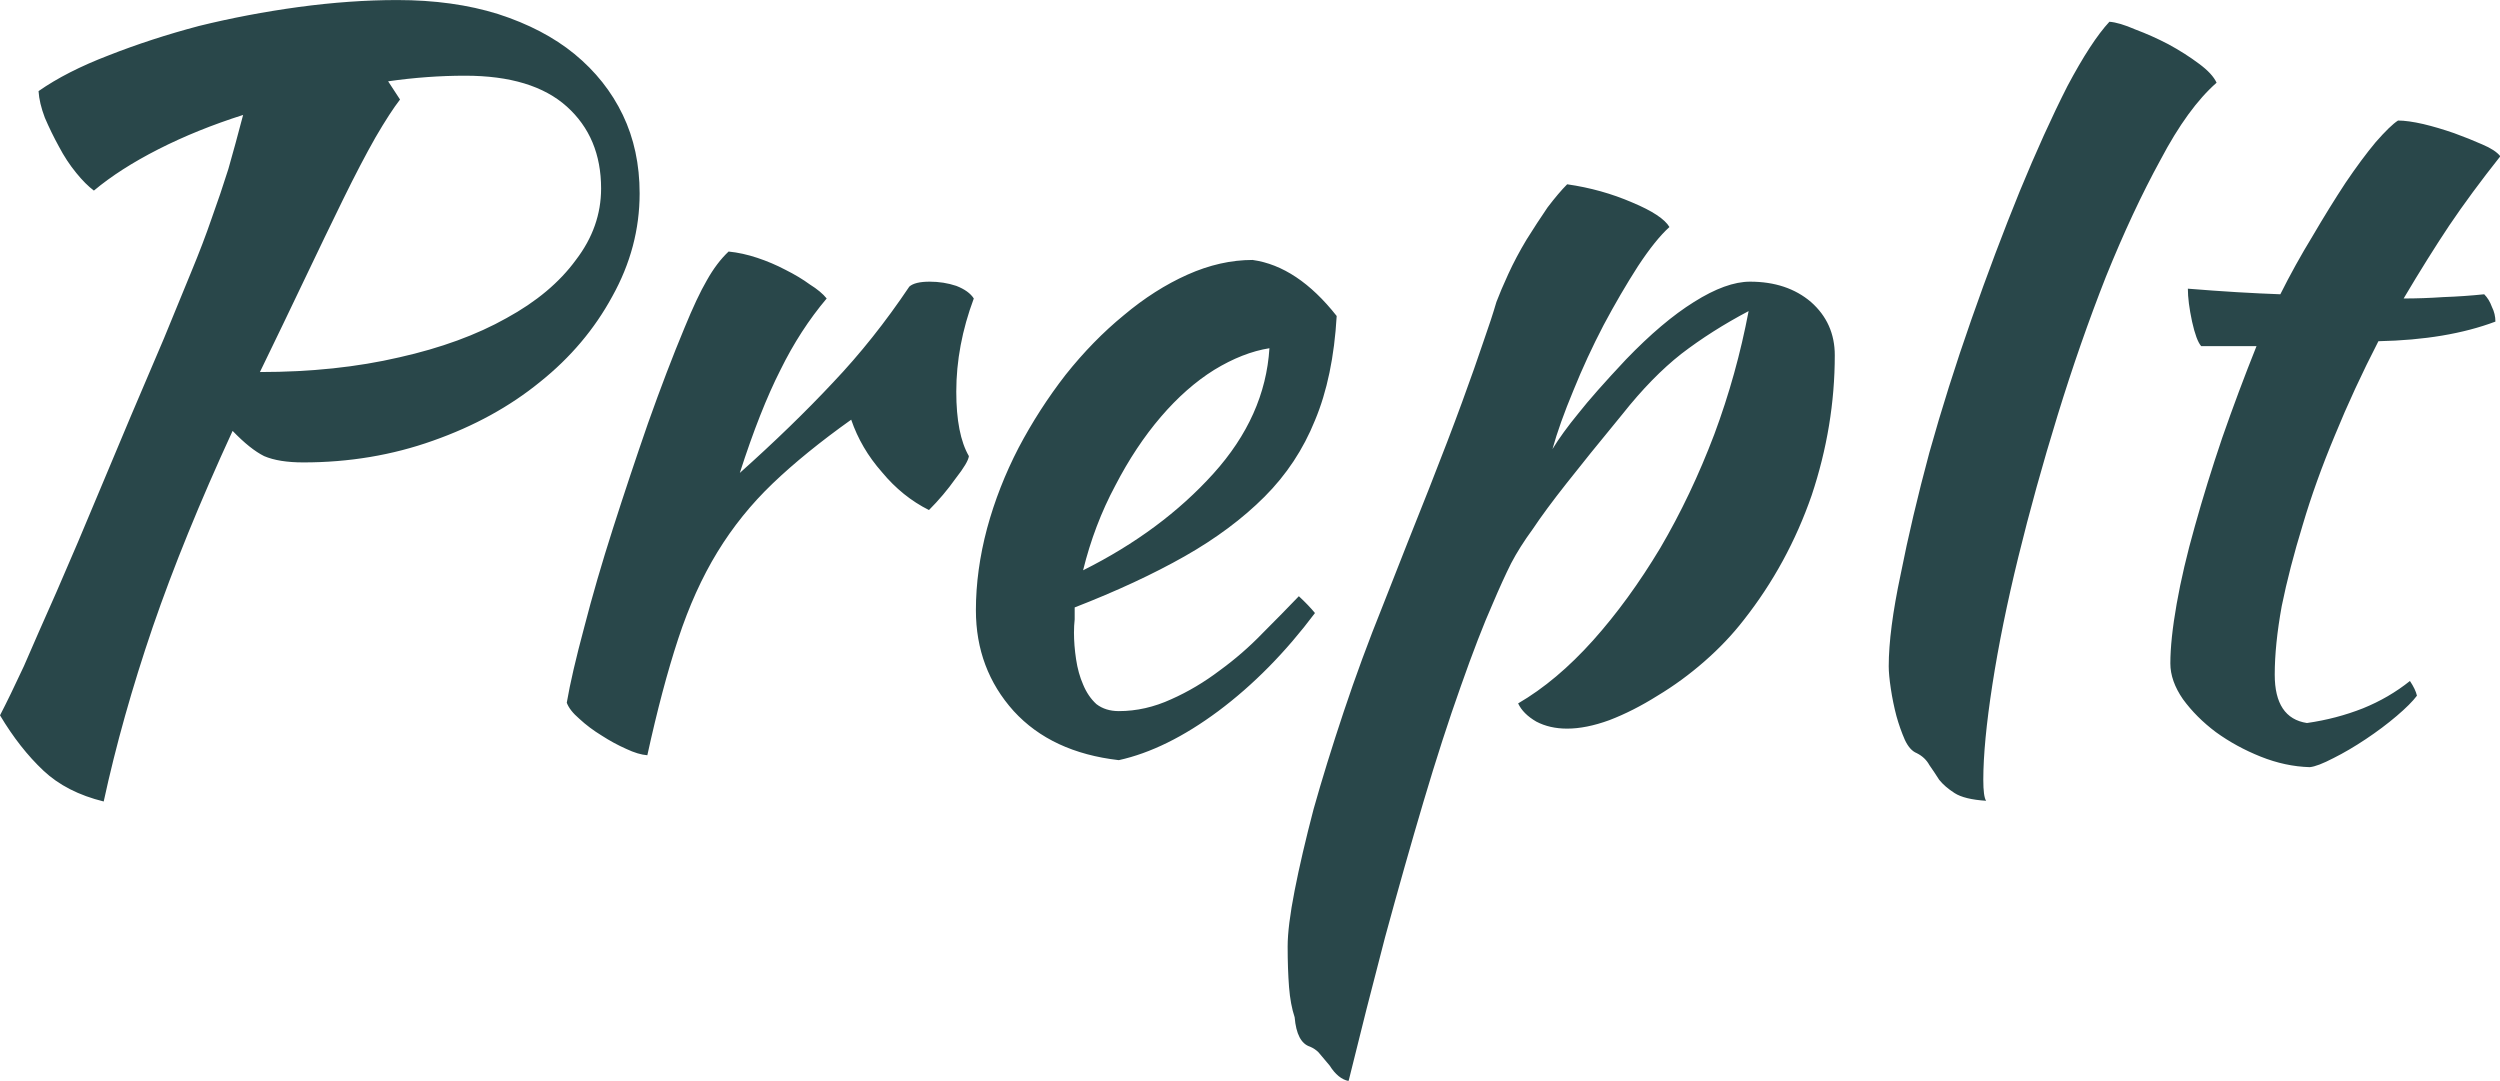 <svg data-v-423bf9ae="" xmlns="http://www.w3.org/2000/svg" viewBox="0 0 138.782 60" class="font"><!----><!----><!----><g data-v-423bf9ae="" id="6a4e94bb-754e-423c-81dc-1986d9ee31d2" fill="#29474a" transform="matrix(3.889,0,0,3.889,-7.077,-18.937)"><path d="M10.95 7.63L10.95 7.63L10.95 7.63Q10.95 8.40 10.56 9.10L10.56 9.10L10.56 9.10Q10.18 9.80 9.53 10.32L9.53 10.32L9.53 10.32Q8.88 10.85 8.00 11.16L8.00 11.16L8.00 11.16Q7.13 11.47 6.15 11.47L6.15 11.47L6.15 11.47Q5.80 11.47 5.59 11.38L5.59 11.38L5.59 11.38Q5.39 11.28 5.14 11.02L5.14 11.02L5.14 11.02Q4.44 12.54 4.00 13.82L4.00 13.82L4.00 13.82Q3.56 15.11 3.30 16.31L3.30 16.31L3.30 16.31Q2.77 16.18 2.44 15.87L2.44 15.87L2.44 15.87Q2.10 15.55 1.82 15.08L1.82 15.08L1.82 15.08Q1.96 14.81 2.16 14.38L2.16 14.38L2.16 14.38Q2.35 13.94 2.63 13.31L2.63 13.31L2.63 13.31Q2.91 12.67 3.28 11.78L3.28 11.78L3.28 11.78Q3.65 10.89 4.16 9.70L4.16 9.70L4.16 9.70Q4.38 9.16 4.55 8.75L4.55 8.75L4.55 8.75Q4.72 8.34 4.84 7.99L4.84 7.99L4.84 7.99Q4.97 7.63 5.08 7.28L5.08 7.28L5.08 7.28Q5.18 6.93 5.29 6.51L5.29 6.51L5.29 6.51Q4.63 6.72 4.08 7L4.08 7L4.08 7Q3.53 7.28 3.16 7.59L3.16 7.59L3.16 7.59Q3.04 7.50 2.91 7.34L2.91 7.34L2.91 7.34Q2.77 7.17 2.66 6.96L2.66 6.96L2.66 6.96Q2.55 6.76 2.46 6.55L2.46 6.55L2.46 6.55Q2.38 6.34 2.37 6.17L2.37 6.17L2.37 6.17Q2.77 5.89 3.37 5.66L3.37 5.66L3.37 5.66Q3.98 5.42 4.66 5.24L4.66 5.24L4.66 5.24Q5.35 5.07 6.08 4.97L6.08 4.97L6.08 4.97Q6.82 4.87 7.49 4.87L7.49 4.87L7.49 4.87Q8.29 4.87 8.93 5.07L8.93 5.07L8.93 5.07Q9.58 5.28 10.02 5.64L10.02 5.64L10.02 5.64Q10.47 6.01 10.71 6.51L10.71 6.51L10.71 6.51Q10.95 7.01 10.95 7.63ZM8.46 5.95L8.46 5.95L8.46 5.95Q7.92 5.95 7.36 6.03L7.36 6.03L7.53 6.29L7.53 6.29Q7.39 6.47 7.18 6.83L7.18 6.83L7.18 6.83Q6.97 7.20 6.72 7.71L6.72 7.71L6.72 7.71Q6.47 8.22 6.17 8.85L6.17 8.85L6.17 8.85Q5.87 9.48 5.53 10.18L5.53 10.18L5.53 10.18Q6.62 10.18 7.52 9.97L7.52 9.97L7.52 9.97Q8.41 9.77 9.05 9.41L9.05 9.41L9.05 9.41Q9.69 9.06 10.04 8.58L10.04 8.58L10.04 8.58Q10.40 8.11 10.40 7.56L10.40 7.56L10.40 7.56Q10.40 6.83 9.91 6.39L9.91 6.39L9.91 6.39Q9.42 5.95 8.46 5.95ZM9.91 14.90L9.91 14.90L9.91 14.90Q9.98 14.49 10.16 13.82L10.16 13.82L10.16 13.82Q10.33 13.16 10.57 12.41L10.57 12.41L10.57 12.41Q10.81 11.66 11.07 10.91L11.07 10.91L11.07 10.91Q11.34 10.15 11.59 9.55L11.59 9.55L11.59 9.55Q11.77 9.11 11.91 8.87L11.91 8.87L11.91 8.87Q12.05 8.62 12.22 8.46L12.22 8.46L12.22 8.46Q12.42 8.48 12.63 8.55L12.63 8.55L12.63 8.55Q12.84 8.62 13.03 8.72L13.03 8.72L13.03 8.72Q13.23 8.82 13.38 8.93L13.38 8.93L13.38 8.93Q13.54 9.03 13.62 9.13L13.62 9.13L13.62 9.13Q13.24 9.58 12.96 10.15L12.96 10.15L12.96 10.15Q12.67 10.72 12.38 11.62L12.38 11.62L12.38 11.62Q13.13 10.95 13.71 10.33L13.71 10.33L13.71 10.33Q14.29 9.72 14.80 8.96L14.80 8.96L14.80 8.96Q14.88 8.89 15.09 8.89L15.09 8.89L15.09 8.89Q15.29 8.89 15.47 8.95L15.47 8.95L15.47 8.95Q15.65 9.02 15.72 9.13L15.72 9.13L15.72 9.13Q15.47 9.80 15.47 10.46L15.47 10.46L15.47 10.46Q15.47 11.07 15.65 11.38L15.65 11.38L15.65 11.38Q15.64 11.47 15.46 11.70L15.46 11.70L15.46 11.70Q15.29 11.94 15.08 12.15L15.08 12.15L15.08 12.15Q14.70 11.96 14.41 11.61L14.41 11.61L14.41 11.61Q14.11 11.27 13.97 10.86L13.97 10.86L13.97 10.86Q13.31 11.33 12.85 11.77L12.85 11.77L12.85 11.77Q12.39 12.21 12.06 12.75L12.06 12.75L12.06 12.75Q11.73 13.29 11.50 13.99L11.50 13.99L11.50 13.99Q11.27 14.69 11.06 15.65L11.06 15.65L11.06 15.65Q10.93 15.64 10.76 15.56L10.76 15.56L10.76 15.56Q10.58 15.48 10.41 15.37L10.41 15.37L10.41 15.37Q10.23 15.26 10.09 15.13L10.09 15.13L10.09 15.13Q9.95 15.01 9.91 14.90ZM20.90 9.38L20.90 9.38L20.90 9.38Q20.85 10.25 20.59 10.87L20.59 10.87L20.59 10.87Q20.34 11.49 19.87 11.96L19.87 11.96L19.87 11.96Q19.40 12.43 18.73 12.81L18.73 12.81L18.73 12.81Q18.06 13.19 17.16 13.54L17.16 13.54L17.16 13.54Q17.16 13.62 17.16 13.71L17.16 13.71L17.16 13.71Q17.15 13.80 17.15 13.90L17.15 13.90L17.15 13.90Q17.15 14.08 17.18 14.28L17.18 14.28L17.18 14.28Q17.21 14.48 17.28 14.64L17.28 14.64L17.28 14.64Q17.35 14.81 17.47 14.92L17.47 14.92L17.47 14.92Q17.60 15.02 17.79 15.02L17.79 15.02L17.79 15.02Q18.17 15.02 18.54 14.85L18.54 14.85L18.54 14.85Q18.90 14.69 19.23 14.44L19.23 14.44L19.23 14.44Q19.56 14.20 19.84 13.91L19.84 13.91L19.84 13.91Q20.13 13.62 20.36 13.38L20.36 13.38L20.36 13.38Q20.50 13.51 20.59 13.62L20.59 13.62L20.59 13.62Q19.96 14.46 19.21 15.02L19.21 15.02L19.21 15.02Q18.47 15.57 17.79 15.72L17.79 15.72L17.79 15.72Q16.83 15.61 16.29 15.02L16.29 15.02L16.29 15.02Q15.75 14.42 15.75 13.58L15.75 13.58L15.75 13.58Q15.75 13.01 15.91 12.41L15.91 12.41L15.91 12.41Q16.07 11.82 16.36 11.26L16.36 11.26L16.36 11.26Q16.65 10.71 17.03 10.22L17.03 10.22L17.03 10.22Q17.42 9.73 17.86 9.37L17.86 9.37L17.86 9.37Q18.30 9.00 18.77 8.79L18.77 8.79L18.77 8.79Q19.24 8.58 19.70 8.58L19.70 8.58L19.70 8.58Q20.34 8.67 20.90 9.38ZM19.94 9.84L19.94 9.84L19.94 9.84Q19.56 9.90 19.15 10.15L19.15 10.15L19.15 10.15Q18.75 10.40 18.39 10.82L18.39 10.82L18.39 10.82Q18.03 11.24 17.74 11.80L17.74 11.80L17.74 11.80Q17.44 12.36 17.28 13.01L17.28 13.01L17.28 13.01Q18.40 12.45 19.14 11.63L19.14 11.63L19.14 11.63Q19.88 10.81 19.94 9.84ZM20.52 19.81L20.52 19.81L20.52 19.81Q20.33 19.75 20.30 19.39L20.30 19.39L20.30 19.39Q20.24 19.21 20.22 18.96L20.22 18.96L20.22 18.96Q20.20 18.70 20.20 18.38L20.20 18.38L20.20 18.38Q20.20 18.09 20.30 17.58L20.30 17.58L20.30 17.58Q20.40 17.07 20.57 16.42L20.57 16.42L20.57 16.42Q20.75 15.78 21 15.03L21 15.03L21 15.03Q21.25 14.28 21.56 13.51L21.56 13.51L21.56 13.51Q21.94 12.54 22.22 11.84L22.22 11.84L22.22 11.84Q22.50 11.13 22.69 10.61L22.69 10.61L22.69 10.61Q22.88 10.09 22.99 9.76L22.99 9.76L22.99 9.76Q23.11 9.42 23.18 9.18L23.18 9.18L23.18 9.18Q23.24 9.02 23.35 8.78L23.35 8.78L23.35 8.78Q23.46 8.54 23.61 8.29L23.61 8.29L23.61 8.29Q23.76 8.05 23.91 7.83L23.91 7.83L23.91 7.83Q24.07 7.62 24.19 7.50L24.19 7.50L24.19 7.50Q24.68 7.57 25.12 7.76L25.12 7.76L25.12 7.76Q25.55 7.94 25.65 8.11L25.65 8.11L25.65 8.11Q25.45 8.29 25.20 8.67L25.20 8.67L25.20 8.67Q24.95 9.06 24.71 9.51L24.71 9.51L24.71 9.51Q24.47 9.97 24.28 10.44L24.28 10.44L24.28 10.44Q24.08 10.92 23.98 11.28L23.98 11.28L23.98 11.28Q24.12 11.05 24.35 10.77L24.35 10.77L24.35 10.77Q24.57 10.49 25.03 10.00L25.03 10.00L25.03 10.00Q25.55 9.46 26.00 9.18L26.00 9.18L26.00 9.18Q26.46 8.89 26.80 8.89L26.80 8.89L26.80 8.89Q27.33 8.89 27.67 9.18L27.67 9.18L27.67 9.18Q28.01 9.48 28.01 9.94L28.01 9.94L28.01 9.94Q28.01 10.95 27.68 11.94L27.68 11.94L27.68 11.94Q27.34 12.92 26.71 13.72L26.71 13.72L26.71 13.72Q26.47 14.03 26.15 14.31L26.15 14.31L26.15 14.31Q25.83 14.59 25.48 14.80L25.48 14.80L25.48 14.80Q25.13 15.02 24.79 15.15L24.79 15.15L24.79 15.15Q24.46 15.27 24.19 15.27L24.19 15.27L24.19 15.27Q23.94 15.27 23.75 15.17L23.75 15.17L23.75 15.17Q23.56 15.06 23.49 14.91L23.49 14.91L23.49 14.91Q24.04 14.59 24.56 14.01L24.56 14.01L24.56 14.01Q25.07 13.44 25.52 12.69L25.52 12.69L25.52 12.69Q25.96 11.94 26.29 11.07L26.29 11.07L26.29 11.07Q26.61 10.21 26.78 9.31L26.78 9.31L26.78 9.31Q26.25 9.59 25.82 9.92L25.82 9.92L25.82 9.92Q25.40 10.25 24.98 10.78L24.98 10.78L24.98 10.78Q24.47 11.40 24.18 11.77L24.18 11.77L24.18 11.77Q23.88 12.15 23.70 12.42L23.70 12.42L23.70 12.42Q23.51 12.68 23.39 12.91L23.39 12.91L23.39 12.91Q23.27 13.15 23.13 13.48L23.13 13.48L23.13 13.48Q22.93 13.93 22.67 14.67L22.67 14.67L22.67 14.67Q22.41 15.40 22.14 16.31L22.14 16.31L22.14 16.31Q21.87 17.22 21.59 18.25L21.59 18.25L21.59 18.25Q21.32 19.28 21.07 20.30L21.07 20.30L21.07 20.30Q20.92 20.27 20.80 20.08L20.80 20.08L20.80 20.08Q20.69 19.95 20.64 19.89L20.64 19.89L20.64 19.89Q20.59 19.84 20.52 19.81ZM28.78 14.38L28.78 14.38L28.78 14.38Q28.78 13.87 28.95 13.07L28.95 13.07L28.95 13.07Q29.11 12.26 29.36 11.33L29.36 11.33L29.36 11.33Q29.62 10.40 29.96 9.43L29.96 9.43L29.96 9.43Q30.30 8.46 30.65 7.60L30.65 7.60L30.65 7.60Q31.00 6.75 31.33 6.10L31.33 6.10L31.33 6.10Q31.67 5.46 31.93 5.18L31.93 5.18L31.93 5.18Q32.07 5.19 32.30 5.29L32.30 5.29L32.30 5.29Q32.54 5.38 32.77 5.50L32.77 5.50L32.77 5.50Q33.01 5.63 33.21 5.78L33.21 5.78L33.21 5.78Q33.40 5.92 33.46 6.05L33.46 6.05L33.46 6.05Q33.05 6.41 32.66 7.15L32.66 7.15L32.66 7.15Q32.26 7.88 31.88 8.82L31.88 8.82L31.88 8.82Q31.51 9.76 31.19 10.80L31.19 10.80L31.19 10.80Q30.87 11.84 30.63 12.82L30.63 12.82L30.63 12.82Q30.39 13.80 30.26 14.64L30.26 14.64L30.26 14.64Q30.13 15.48 30.13 16.00L30.13 16.00L30.13 16.00Q30.13 16.24 30.17 16.30L30.17 16.30L30.17 16.30Q29.86 16.28 29.72 16.19L29.72 16.19L29.72 16.19Q29.58 16.10 29.50 16.00L29.50 16.00L29.50 16.00Q29.43 15.89 29.36 15.79L29.36 15.79L29.36 15.79Q29.30 15.68 29.18 15.62L29.18 15.62L29.18 15.62Q29.08 15.58 29.01 15.43L29.01 15.43L29.01 15.43Q28.94 15.27 28.89 15.09L28.89 15.09L28.89 15.09Q28.84 14.90 28.81 14.70L28.81 14.70L28.81 14.70Q28.78 14.50 28.78 14.38ZM34.03 9.81L33.24 9.81L33.24 9.81Q33.17 9.73 33.11 9.46L33.11 9.46L33.11 9.46Q33.05 9.18 33.05 8.99L33.05 8.99L33.05 8.99Q33.42 9.02 33.75 9.04L33.75 9.04L33.75 9.04Q34.09 9.06 34.37 9.07L34.37 9.07L34.37 9.07Q34.58 8.65 34.83 8.24L34.83 8.24L34.83 8.24Q35.07 7.83 35.30 7.48L35.30 7.48L35.30 7.48Q35.53 7.14 35.73 6.90L35.73 6.90L35.73 6.90Q35.94 6.66 36.05 6.59L36.05 6.59L36.05 6.59Q36.19 6.59 36.41 6.64L36.41 6.64L36.41 6.64Q36.62 6.69 36.85 6.77L36.85 6.77L36.85 6.77Q37.07 6.85 37.25 6.93L37.25 6.93L37.25 6.93Q37.44 7.01 37.51 7.10L37.51 7.10L37.51 7.10Q37.09 7.63 36.78 8.09L36.78 8.09L36.78 8.09Q36.48 8.54 36.13 9.13L36.13 9.13L36.13 9.13Q36.41 9.13 36.70 9.11L36.70 9.11L36.70 9.11Q36.99 9.10 37.28 9.07L37.28 9.07L37.28 9.07Q37.35 9.14 37.39 9.25L37.39 9.25L37.39 9.25Q37.44 9.35 37.44 9.46L37.44 9.46L37.44 9.46Q36.75 9.72 35.77 9.74L35.77 9.74L35.77 9.74Q35.42 10.42 35.15 11.08L35.15 11.08L35.15 11.08Q34.87 11.75 34.69 12.36L34.69 12.36L34.69 12.36Q34.50 12.98 34.39 13.52L34.39 13.52L34.39 13.52Q34.29 14.07 34.29 14.50L34.29 14.50L34.29 14.50Q34.29 15.12 34.75 15.19L34.75 15.19L34.75 15.19Q35.17 15.13 35.55 14.98L35.55 14.98L35.55 14.98Q35.92 14.83 36.22 14.59L36.22 14.59L36.22 14.59Q36.30 14.71 36.32 14.80L36.32 14.80L36.32 14.80Q36.23 14.92 36.03 15.09L36.03 15.09L36.03 15.09Q35.83 15.26 35.59 15.42L35.59 15.42L35.59 15.42Q35.35 15.58 35.13 15.69L35.13 15.69L35.13 15.69Q34.90 15.81 34.79 15.82L34.79 15.82L34.79 15.82Q34.44 15.81 34.09 15.67L34.09 15.67L34.09 15.67Q33.74 15.53 33.45 15.32L33.45 15.32L33.45 15.32Q33.17 15.11 32.98 14.85L32.98 14.85L32.98 14.85Q32.80 14.59 32.80 14.34L32.80 14.34L32.80 14.34Q32.80 14 32.89 13.49L32.89 13.49L32.89 13.49Q32.98 12.98 33.15 12.38L33.15 12.38L33.15 12.38Q33.32 11.77 33.54 11.12L33.54 11.12L33.54 11.12Q33.77 10.46 34.03 9.81L34.03 9.81Z"></path></g><!----><!----></svg>